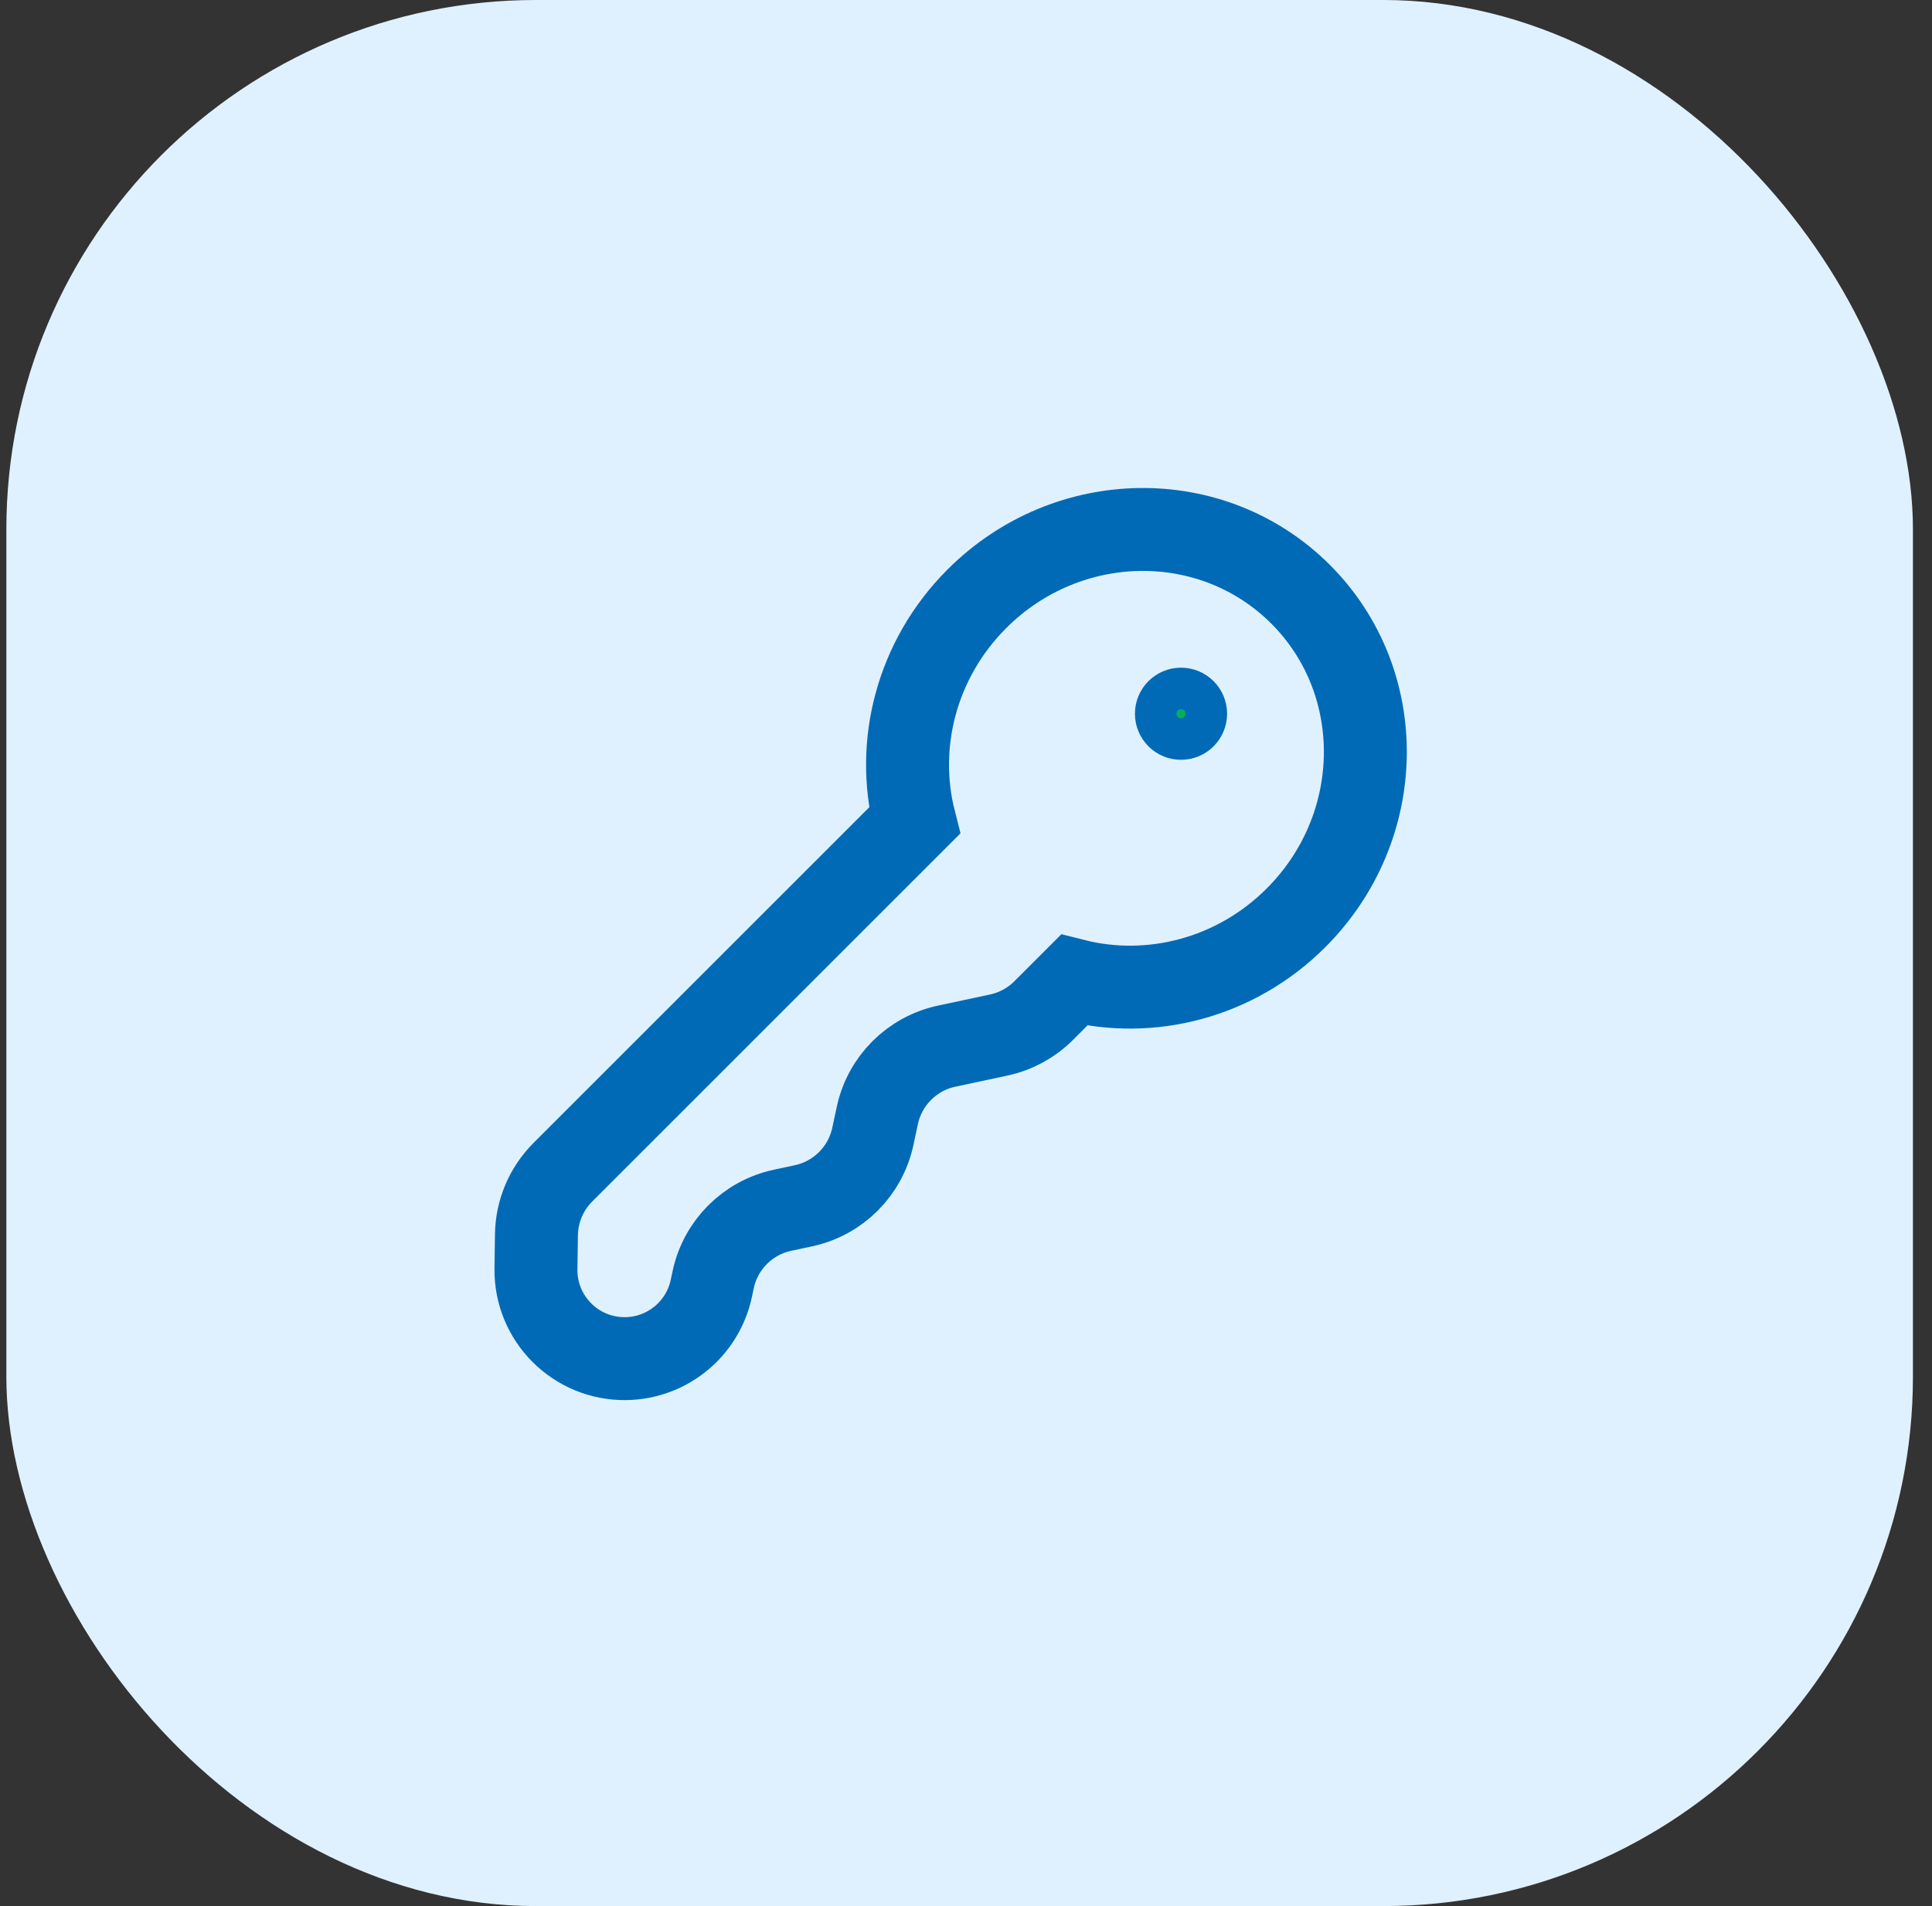 <svg width="76" height="75" viewBox="0 0 76 75" fill="none" xmlns="http://www.w3.org/2000/svg">
<rect x="0" y="0" width="76" height="75" fill="#333333" stroke="none"/>
<rect x="0.25" width="75" height="75" rx="20.833" fill="#DFF1FF"/>
<path d="M50.982 36.114C54.547 32.549 54.627 26.848 51.161 23.382C47.694 19.915 41.994 19.995 38.428 23.561C36.039 25.951 35.214 29.299 35.974 32.292L22.142 46.124C21.488 46.778 21.115 47.661 21.102 48.585L21.083 49.924C21.056 51.888 22.655 53.487 24.619 53.459C26.245 53.436 27.64 52.292 27.98 50.701L28.055 50.351C28.347 48.981 29.416 47.912 30.786 47.62L31.605 47.445C32.974 47.152 34.043 46.083 34.336 44.714L34.511 43.895C34.803 42.525 35.872 41.456 37.242 41.163L39.284 40.727C39.955 40.584 40.569 40.25 41.054 39.766L42.251 38.568C45.243 39.328 48.592 38.504 50.982 36.114Z" stroke="#006AB7" stroke-width="3.263"/>
<circle cx="46.458" cy="28.084" r="0.997" fill="#07AD5E" style="mix-blend-mode:multiply"/>
<circle cx="46.458" cy="28.084" r="0.997" stroke="#006AB7" stroke-width="1.631"/>
</svg>
